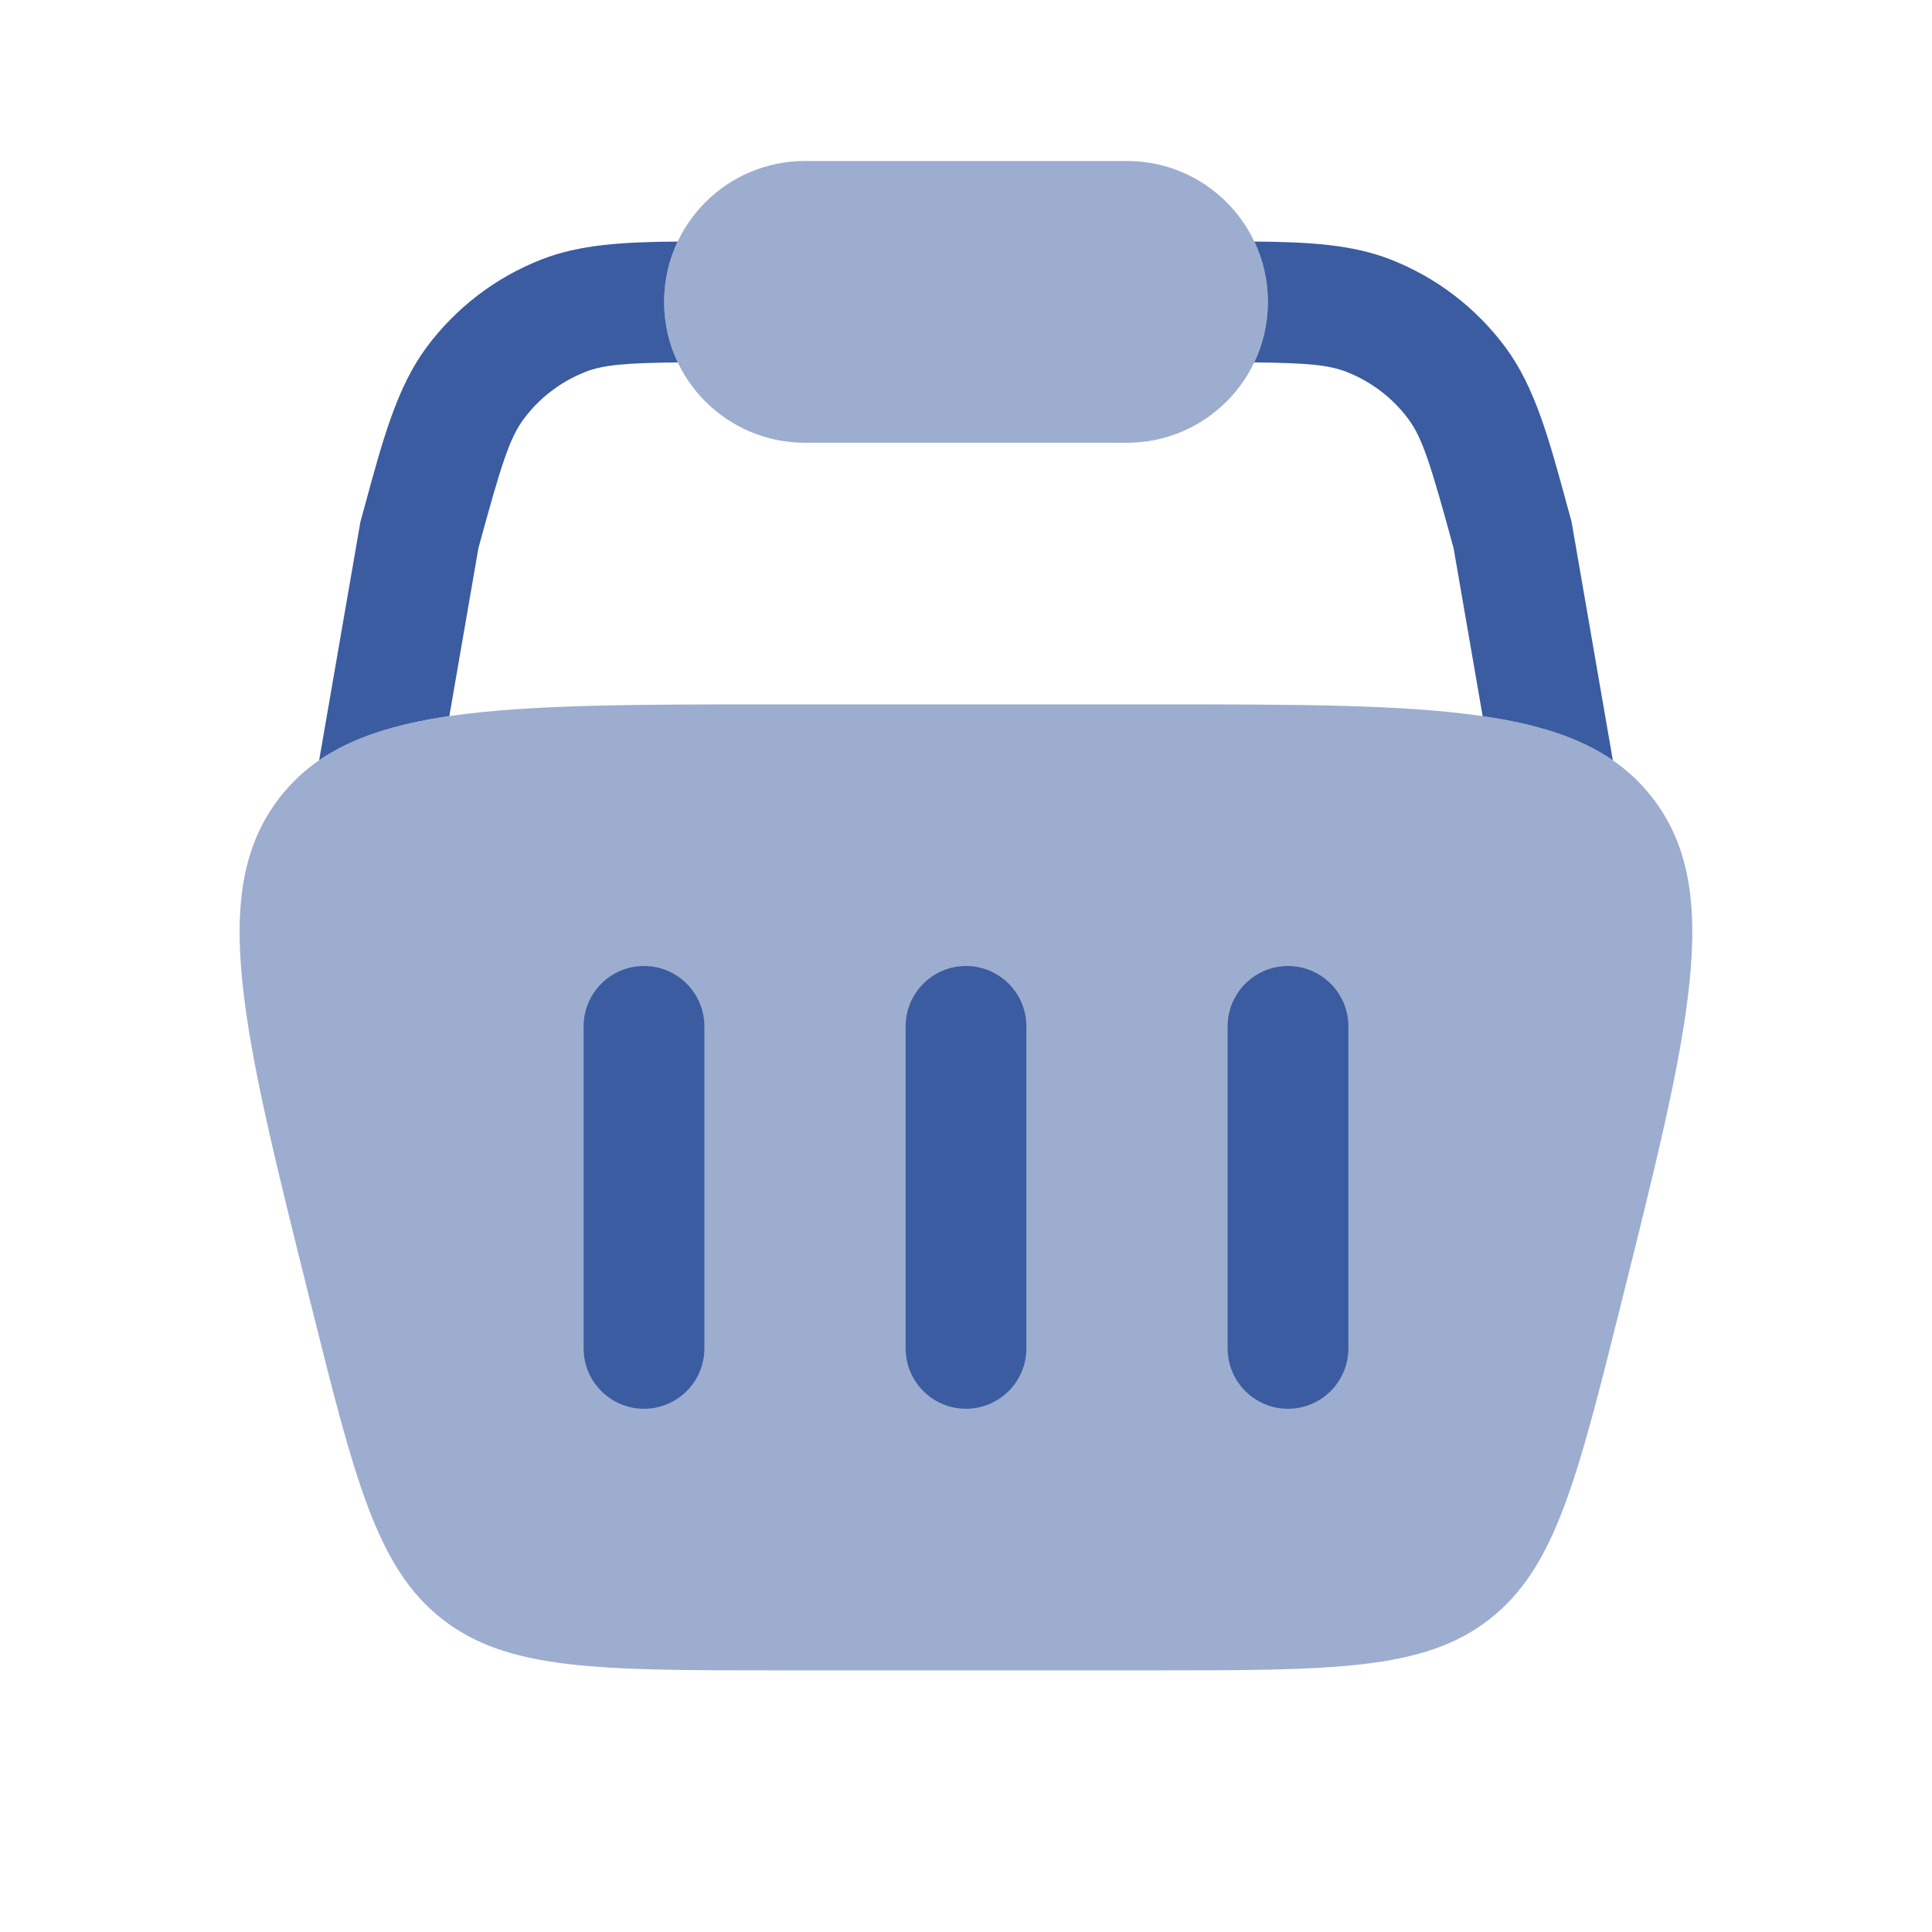 <svg width="36" height="36" viewBox="0 0 36 36" fill="none" xmlns="http://www.w3.org/2000/svg">
<path opacity="0.5" d="M15 3C13.55 3 12.375 4.175 12.375 5.625C12.375 7.075 13.55 8.25 15 8.25H21C22.45 8.25 23.625 7.075 23.625 5.625C23.625 4.175 22.45 3 21 3H15Z" fill="#3B5CA0"/>
<path opacity="0.5" d="M5.795 24.308C4.508 19.16 3.865 16.586 5.216 14.856C6.567 13.125 9.22 13.125 14.526 13.125H21.472C26.778 13.125 29.431 13.125 30.783 14.856C32.134 16.586 31.49 19.16 30.203 24.308C29.385 27.582 28.976 29.219 27.755 30.172C26.534 31.125 24.847 31.125 21.472 31.125H14.526C11.151 31.125 9.464 31.125 8.243 30.172C7.023 29.219 6.613 27.582 5.795 24.308Z" fill="#3B5CA0"/>
<path d="M23.371 6.753C23.534 6.412 23.625 6.029 23.625 5.625C23.625 5.223 23.535 4.842 23.373 4.501C24.398 4.509 25.197 4.556 25.911 4.835C26.763 5.168 27.504 5.734 28.05 6.469C28.6 7.21 28.859 8.16 29.214 9.467L29.284 9.723L30.053 14.167C29.44 13.744 28.649 13.493 27.627 13.344L27.085 10.211C26.659 8.652 26.505 8.162 26.244 7.81C25.95 7.414 25.551 7.11 25.092 6.93C24.762 6.801 24.364 6.763 23.371 6.753Z" fill="#3B5CA0"/>
<path d="M12.627 4.501C12.465 4.842 12.375 5.223 12.375 5.625C12.375 6.029 12.466 6.412 12.629 6.753C11.636 6.763 11.238 6.801 10.908 6.93C10.45 7.11 10.05 7.414 9.757 7.81C9.495 8.162 9.341 8.652 8.915 10.211L8.373 13.343C7.351 13.493 6.56 13.744 5.947 14.166L6.716 9.723L6.786 9.467C7.141 8.16 7.4 7.21 7.95 6.469C8.496 5.734 9.237 5.168 10.089 4.835C10.803 4.556 11.602 4.509 12.627 4.501Z" fill="#3B5CA0"/>
<path d="M13.125 19.125C13.125 18.504 12.621 18 12 18C11.379 18 10.875 18.504 10.875 19.125V25.125C10.875 25.746 11.379 26.25 12 26.25C12.621 26.25 13.125 25.746 13.125 25.125V19.125Z" fill="#3B5CA0"/>
<path d="M24 18C24.621 18 25.125 18.504 25.125 19.125V25.125C25.125 25.746 24.621 26.25 24 26.25C23.379 26.25 22.875 25.746 22.875 25.125V19.125C22.875 18.504 23.379 18 24 18Z" fill="#3B5CA0"/>
<path d="M19.125 19.125C19.125 18.504 18.621 18 18 18C17.379 18 16.875 18.504 16.875 19.125V25.125C16.875 25.746 17.379 26.25 18 26.25C18.621 26.25 19.125 25.746 19.125 25.125V19.125Z" fill="#3B5CA0"/>
</svg>

